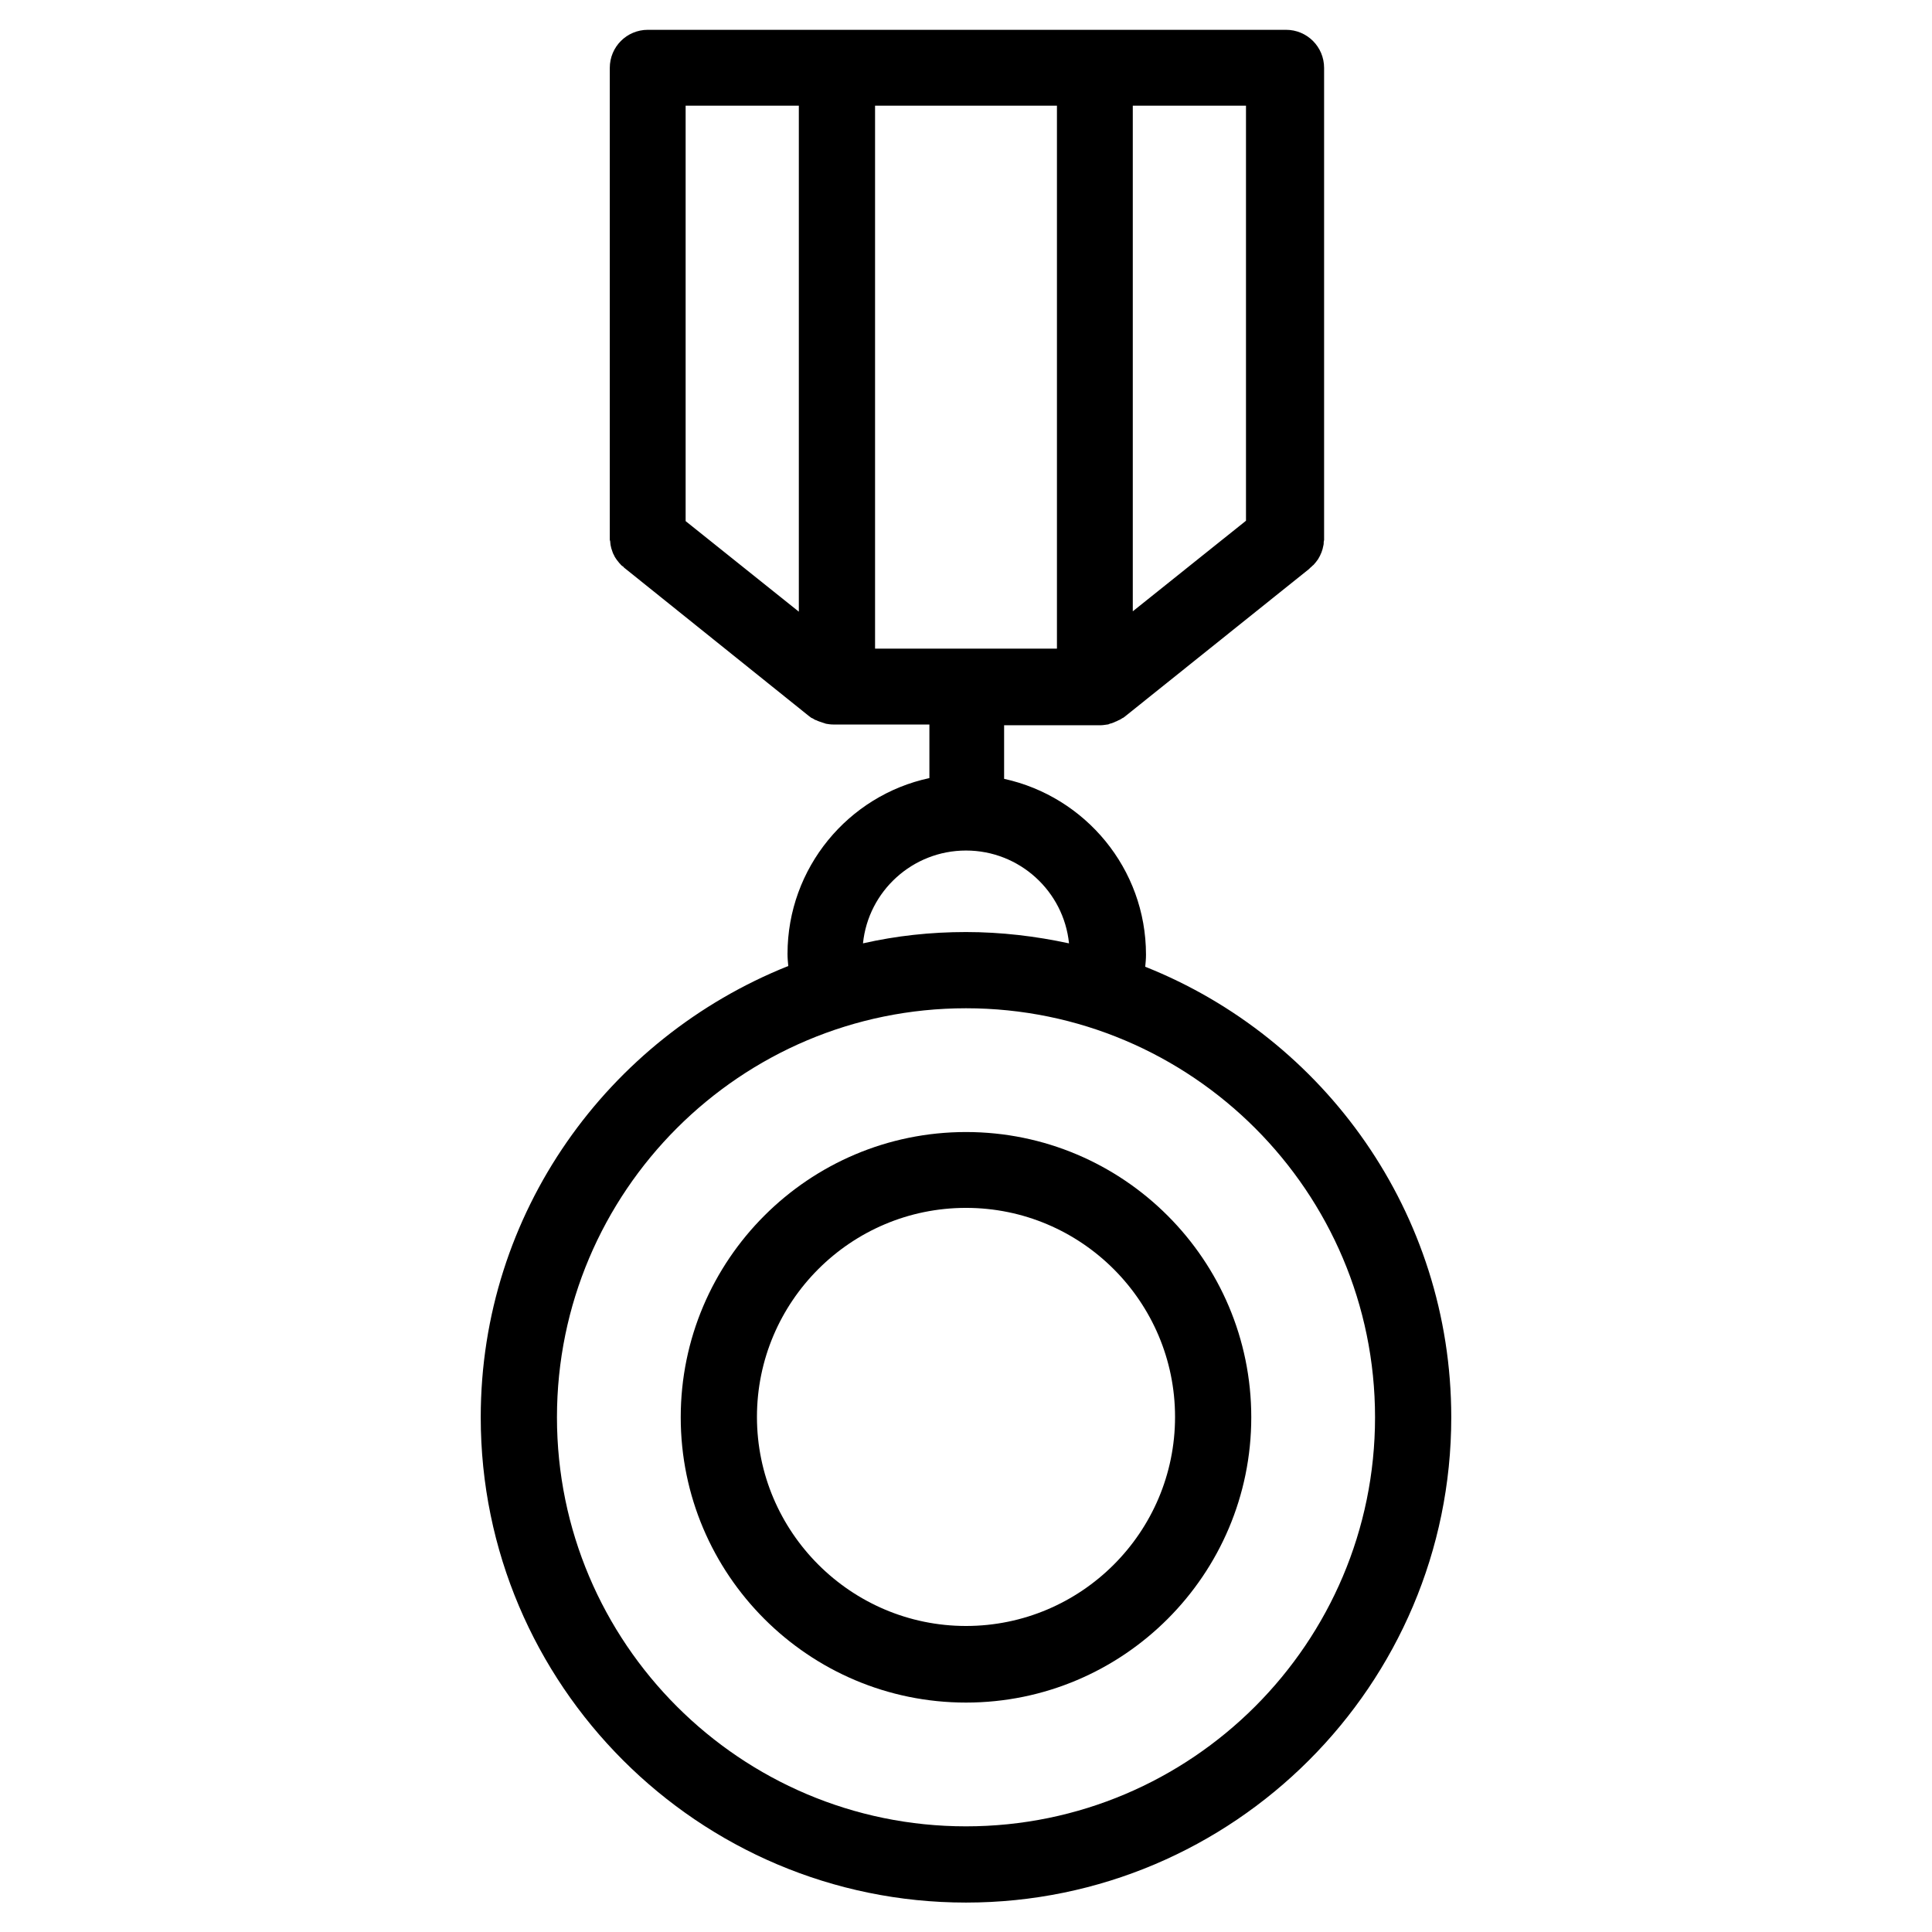 <svg xmlns="http://www.w3.org/2000/svg" viewBox="0 0 512 512" id="medal"><path d="M127.4 375.6c0 70.9 57.7 128.6 128.6 128.6s128.6-57.7 128.6-128.6c0-54.1-33.6-100.5-81.1-119.4.1-1.1.2-2.1.2-3.2 0-22.8-16.1-41.9-37.6-46.6v-14.2h25.5c.6 0 1.2-.1 1.9-.2.2 0 .4-.1.6-.2.4-.1.8-.2 1.2-.4.2-.1.4-.2.7-.3.3-.2.7-.3 1-.5.2-.1.4-.3.7-.4.1-.1.3-.2.4-.3l48.8-39.1.4-.4c.3-.2.5-.5.8-.7.2-.2.4-.5.6-.7.2-.3.4-.5.6-.8.2-.3.3-.6.5-.9.1-.3.3-.6.4-.9l.3-.9c.1-.3.1-.6.2-.9.1-.3.1-.7.1-1 0-.2.1-.3.1-.5V18c0-5.6-4.5-10.1-10.1-10.1H171.7c-5.6 0-10.1 4.5-10.1 10.1v124.9c0 .2 0 .3.1.5 0 .4.1.7.1 1 .1.3.1.6.2.9l.3.9c.1.3.2.6.4.9.1.3.3.6.5.9.2.3.4.6.6.8.2.3.4.5.6.7.2.3.5.5.8.7.1.1.2.3.4.4l48.7 39.1c.1.1.3.2.4.3.2.2.4.3.7.4.3.2.6.4 1 .5.2.1.4.2.7.3.4.1.8.3 1.2.4.2.1.4.1.6.2.6.1 1.2.2 1.9.2h25.5v14.2c-21.5 4.6-37.6 23.8-37.6 46.6 0 1.1.1 2.1.2 3.2-47.8 19.1-81.5 65.4-81.5 119.6zm104.5-203.7V28h48.2v143.9h-48.2zm98.3-33.9-30 24V28h30v110zM211.7 28v134.1l-30-24V28h30zM256 225.4c14.2 0 25.9 10.8 27.3 24.6-8.8-1.9-18-3-27.3-3-9.4 0-18.5 1-27.3 3 1.4-13.8 13.1-24.6 27.3-24.6zm0 41.8c59.8 0 108.4 48.6 108.4 108.4 0 59.8-48.6 108.4-108.4 108.4s-108.4-48.6-108.4-108.4c0-59.8 48.6-108.4 108.4-108.4z"></path><path d="M256 451.2c41.7 0 75.6-33.9 75.6-75.6 0-41.7-33.9-75.6-75.6-75.6s-75.6 33.9-75.6 75.6c0 41.7 33.9 75.6 75.6 75.6zm0-131.1c30.6 0 55.4 24.9 55.4 55.4 0 30.6-24.9 55.4-55.4 55.4s-55.4-24.9-55.4-55.4 24.8-55.4 55.4-55.4z"></path></svg>